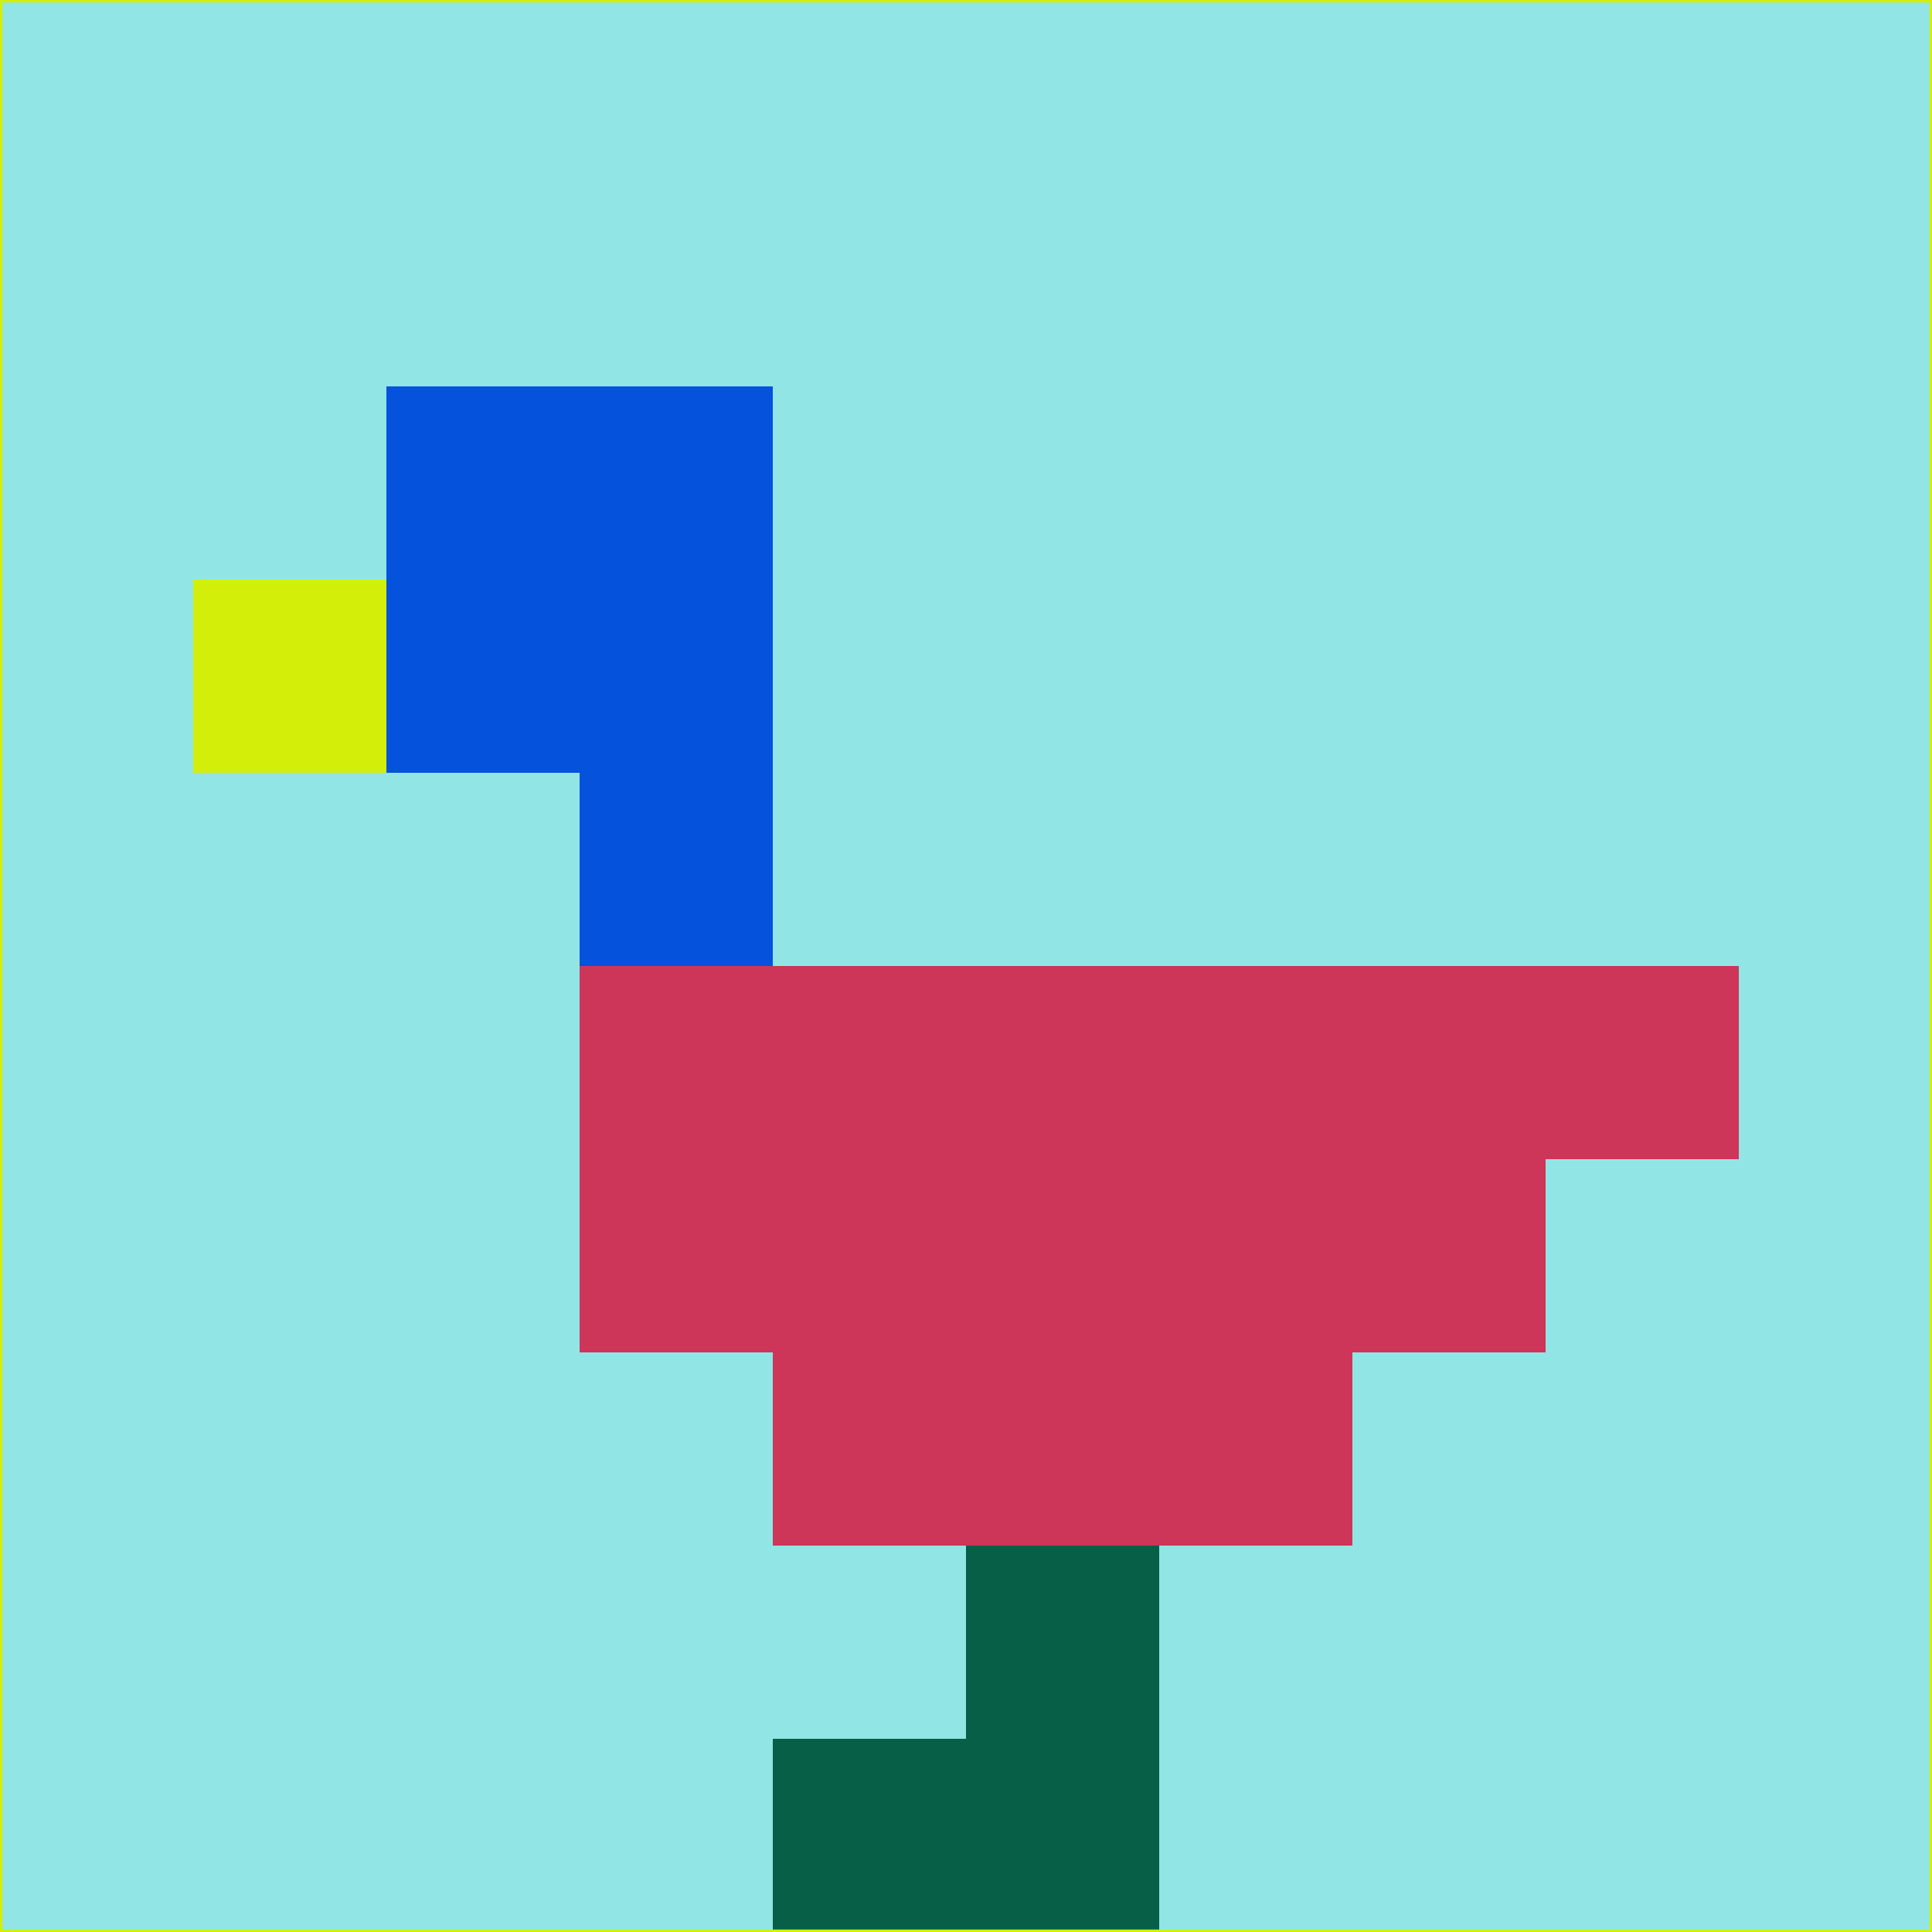 <svg xmlns="http://www.w3.org/2000/svg" version="1.1" width="785" height="785">
  <title>'goose-pfp-694263' by Dmitri Cherniak (Cyberpunk Edition)</title>
  <desc>
    seed=444272
    backgroundColor=#91e5e5
    padding=20
    innerPadding=0
    timeout=500
    dimension=1
    border=false
    Save=function(){return n.handleSave()}
    frame=12

    Rendered at 2024-09-15T22:37:00.627Z
    Generated in 1ms
    Modified for Cyberpunk theme with new color scheme
  </desc>
  <defs/>
  <rect width="100%" height="100%" fill="#91e5e5"/>
  <g>
    <g id="0-0">
      <rect x="0" y="0" height="785" width="785" fill="#91e5e5"/>
      <g>
        <!-- Neon blue -->
        <rect id="0-0-2-2-2-2" x="157" y="157" width="157" height="157" fill="#0552dd"/>
        <rect id="0-0-3-2-1-4" x="235.5" y="157" width="78.5" height="314" fill="#0552dd"/>
        <!-- Electric purple -->
        <rect id="0-0-4-5-5-1" x="314" y="392.5" width="392.5" height="78.5" fill="#cd3559"/>
        <rect id="0-0-3-5-5-2" x="235.5" y="392.5" width="392.5" height="157" fill="#cd3559"/>
        <rect id="0-0-4-5-3-3" x="314" y="392.5" width="235.5" height="235.5" fill="#cd3559"/>
        <!-- Neon pink -->
        <rect id="0-0-1-3-1-1" x="78.5" y="235.5" width="78.5" height="78.5" fill="#d3ef09"/>
        <!-- Cyber yellow -->
        <rect id="0-0-5-8-1-2" x="392.5" y="628" width="78.5" height="157" fill="#085f48"/>
        <rect id="0-0-4-9-2-1" x="314" y="706.5" width="157" height="78.5" fill="#085f48"/>
      </g>
      <rect x="0" y="0" stroke="#d3ef09" stroke-width="2" height="785" width="785" fill="none"/>
    </g>
  </g>
  <script xmlns=""/>
</svg>